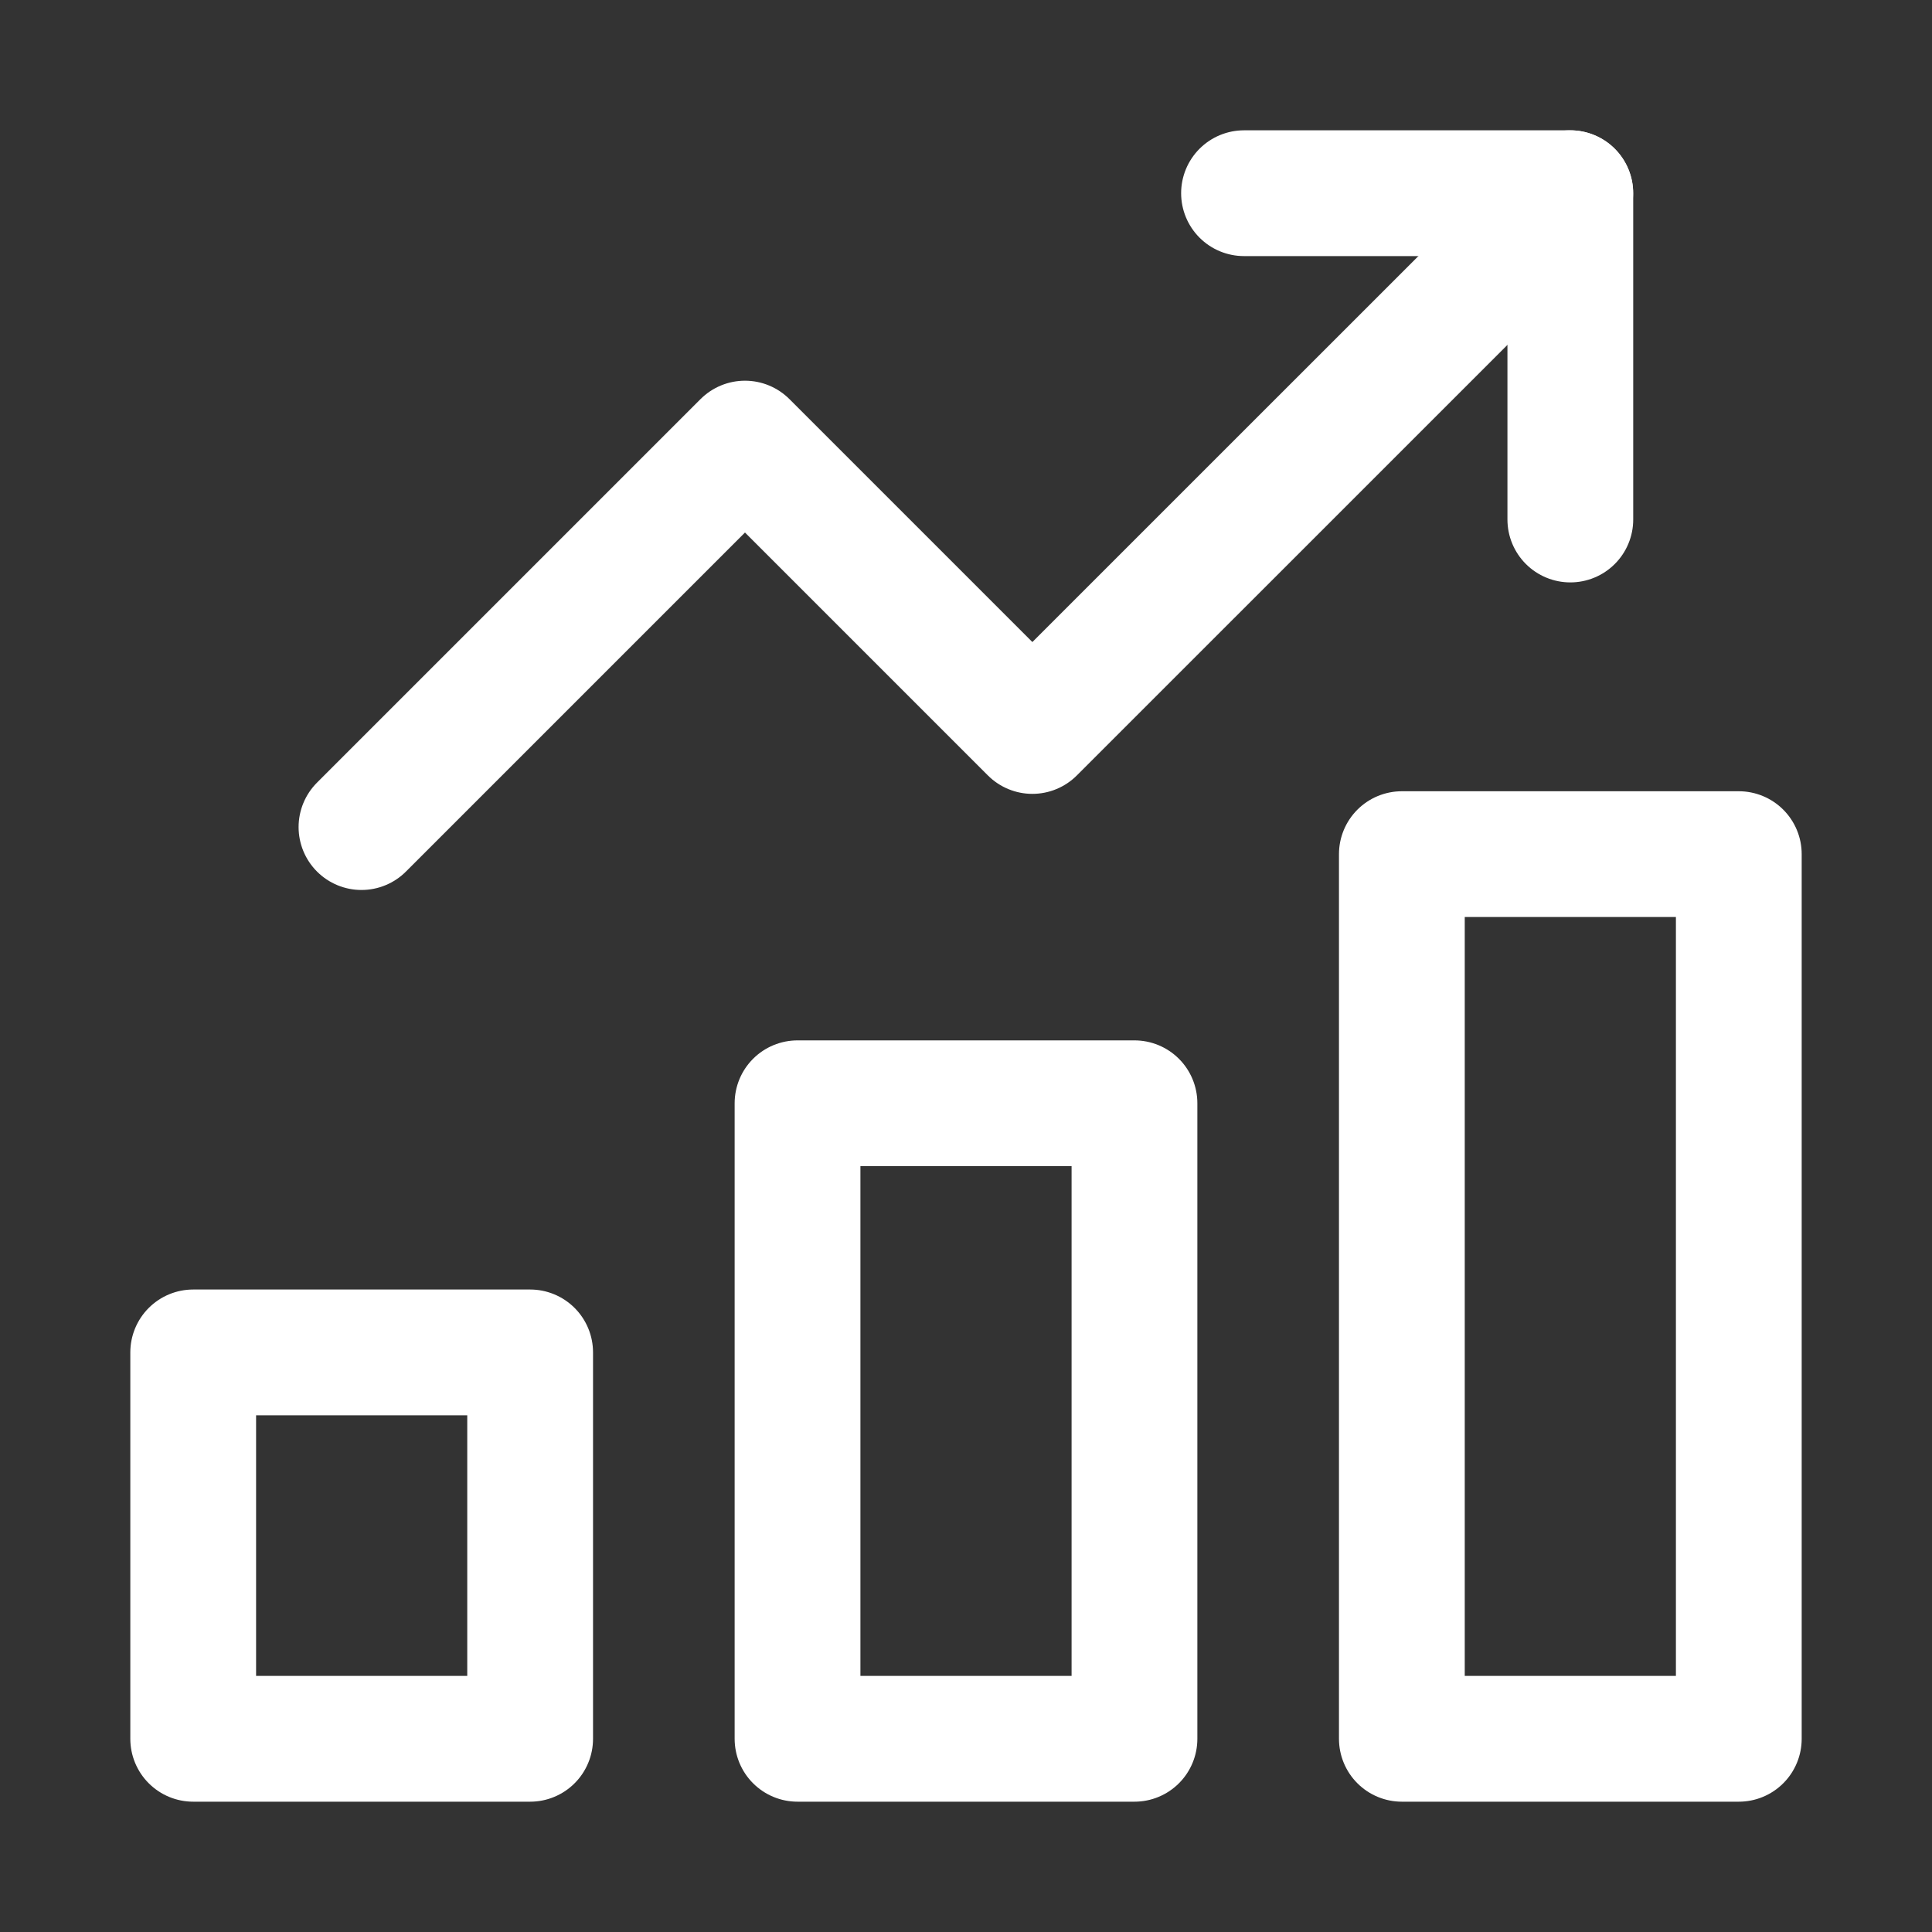 <svg width="20" height="20" viewBox="0 0 20 20" fill="none" xmlns="http://www.w3.org/2000/svg">
<rect x="0" y="0" width="20" height="20" fill="#333333" stroke="none"/>
<g clip-path="url(#clip0_1402_156)">
<mask id="mask0_1402_156" style="mask-type:luminance" maskUnits="userSpaceOnUse" x="0" y="0" width="20" height="20">
<path d="M0 5.91278e-05H20V20H0V5.91278e-05Z" fill="white"/>
</mask>
<g mask="url(#mask0_1402_156)">
<path d="M3.742 8.562L7.712 4.592L10.687 7.567L16.255 2" stroke="white" stroke-width="1.302" stroke-miterlimit="10" stroke-linecap="round" stroke-linejoin="round"/>
<path d="M16.256 5.378V2H12.878" stroke="white" stroke-width="1.302" stroke-miterlimit="10" stroke-linecap="round" stroke-linejoin="round"/>
<path d="M5.488 18H2V14H5.488V18ZM11.744 18H8.256V11.421H11.744V18ZM18 18H14.512V8.842H18V18Z" stroke="white" stroke-width="1.302" stroke-miterlimit="10" stroke-linecap="round" stroke-linejoin="round"/>
</g>
</g>
<defs>
<clipPath id="clip0_1402_156">
<rect width="20" height="20" fill="white"/>
</clipPath>
</defs>
</svg>
